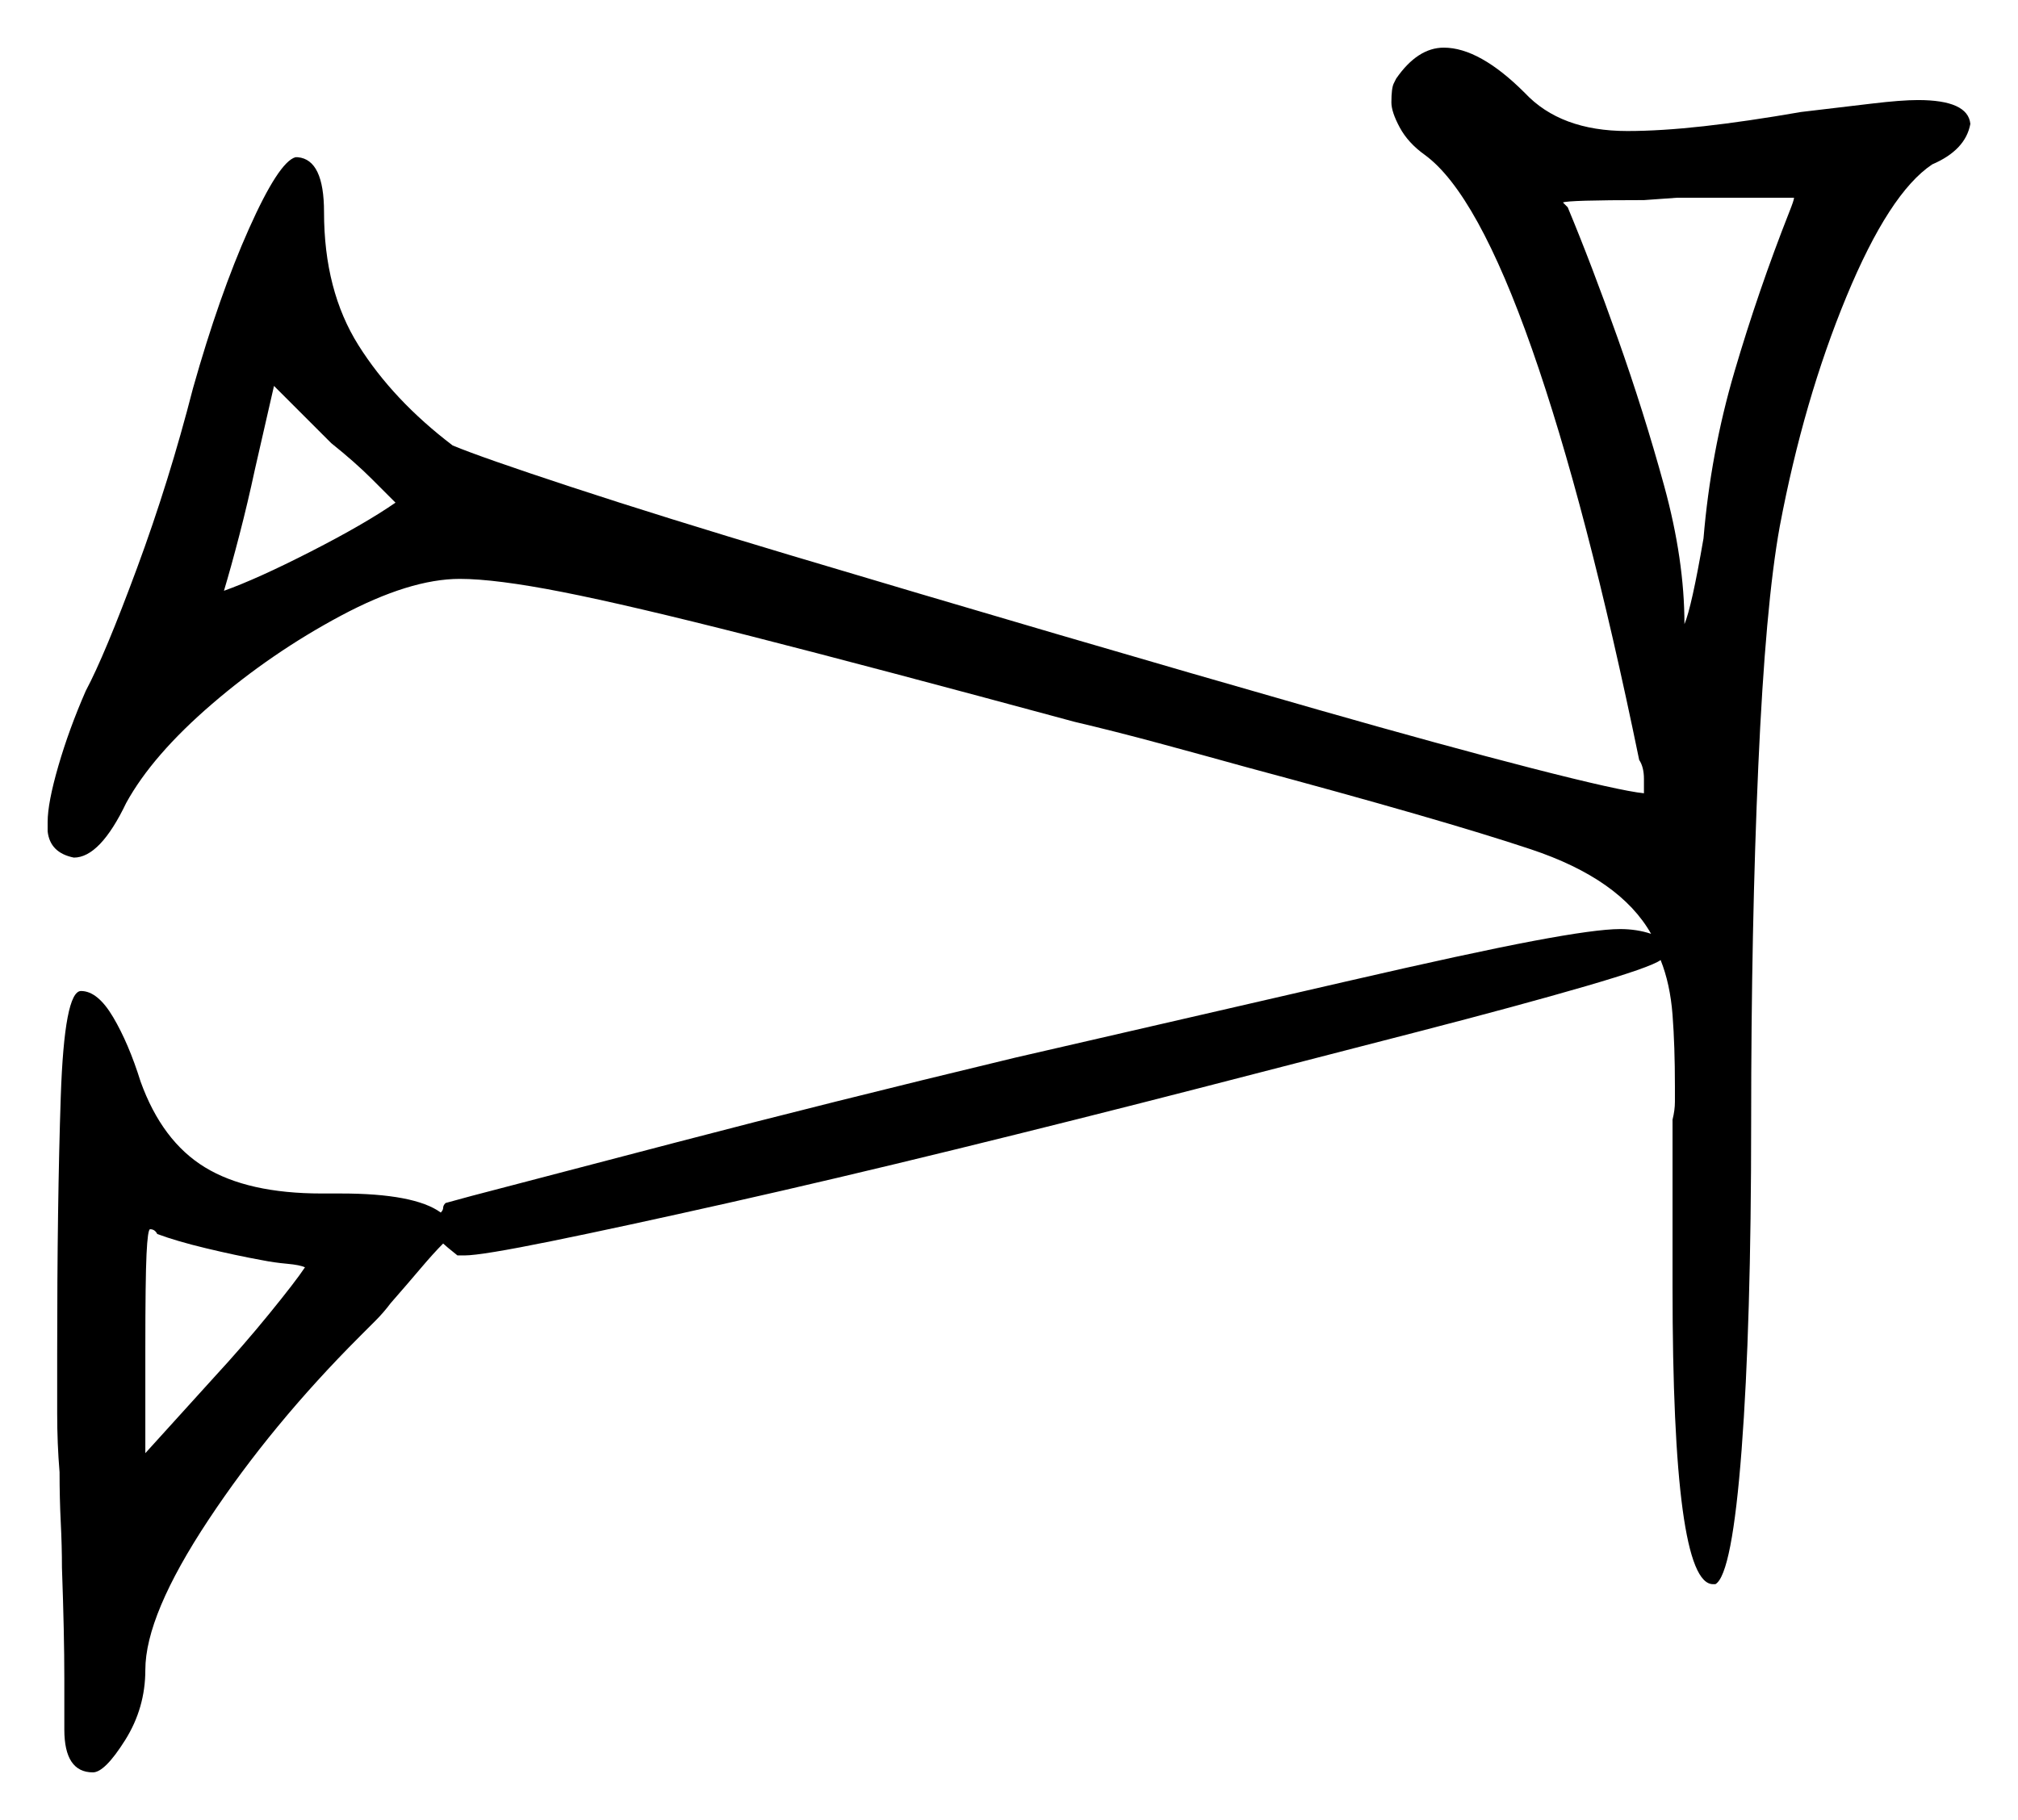 <svg xmlns="http://www.w3.org/2000/svg" width="423.5" height="382.0" viewBox="0 0 423.5 382.0"><path d="M55.0 264.5Q49.5 263.5 43.25 262.0Q37.0 260.5 33.0 259.0Q32.5 258.0 31.5 258.0Q31.0 258.0 30.75 263.25Q30.5 268.5 30.5 283.0V305.0L45.0 289.0Q51.0 282.5 56.5 275.75Q62.0 269.0 64.0 266.0Q63.0 265.5 60.25 265.25Q57.5 265.0 55.0 264.5ZM83.0 105.5Q81.5 104.0 78.0 100.5Q74.5 97.0 69.5 93.0L57.5 81.0L53.5 98.5Q52.0 105.5 50.25 112.25Q48.5 119.0 47.0 124.0Q54.0 121.5 65.25 115.75Q76.5 110.0 83.0 105.5ZM376.5 41.5H352.0L345.0 42.0Q329.0 42.0 328.0 42.5L329.0 43.5Q334.0 55.5 339.5 71.0Q345.0 86.5 349.25 102.0Q353.5 117.5 353.5 131.0Q355.0 127.5 357.5 113.0Q359.0 95.0 364.0 78.0Q369.0 61.0 375.5 44.5Q376.5 42.0 376.5 41.5ZM12.0 284.0Q12.0 252.5 12.75 230.25Q13.5 208.0 17.0 208.0Q20.5 208.0 23.75 213.5Q27.0 219.0 29.5 227.0Q34.0 239.5 43.0 245.0Q52.0 250.5 67.5 250.5H71.5Q87.0 250.5 92.5 254.5Q93.0 254.0 93.0 253.5Q93.0 253.0 93.5 252.5L99.0 251.0Q110.5 248.0 142.0 239.75Q173.5 231.5 213.0 222.0Q256.5 212.0 282.5 206.0Q308.5 200.0 321.75 197.5Q335.0 195.0 340.0 195.0Q343.5 195.0 346.5 196.0Q340.0 184.5 321.25 178.25Q302.5 172.0 261.5 161.0Q252.5 158.5 243.25 156.0Q234.0 153.5 225.5 151.5Q183.0 140.0 157.5 133.5Q132.0 127.0 118.0 124.25Q104.0 121.5 96.5 121.5Q86.0 121.5 71.5 129.25Q57.0 137.0 44.5 147.75Q32.0 158.5 26.5 168.5Q21.0 180.0 15.5 180.0Q10.5 179.0 10.0 174.5V172.5Q10.0 168.5 12.25 160.75Q14.5 153.0 18.0 145.0Q22.0 137.5 28.75 119.25Q35.5 101.0 40.5 81.5Q46.0 62.0 52.25 48.0Q58.5 34.0 62.0 33.0H62.5Q68.0 33.5 68.0 44.5Q68.0 61.0 75.25 72.5Q82.5 84.0 95.0 93.5Q101.0 96.0 120.0 102.25Q139.0 108.5 165.75 116.5Q192.5 124.5 221.5 133.0Q250.5 141.5 276.75 149.0Q303.0 156.5 321.5 161.25Q340.0 166.0 345.0 166.5V163.5Q345.0 161.0 344.0 159.5Q333.0 106.0 321.5 73.25Q310.0 40.5 299.0 32.5Q295.5 30.0 293.75 26.75Q292.0 23.5 292.0 21.5Q292.0 18.5 292.5 17.5L293.0 16.5Q297.5 10.0 303.0 10.0Q310.5 10.0 320.0 19.5Q327.5 27.5 341.5 27.5Q348.5 27.5 357.5 26.5Q366.5 25.5 378.0 23.5Q386.5 22.5 392.75 21.75Q399.0 21.0 402.5 21.0Q413.0 21.0 413.5 26.0Q412.5 31.5 405.5 34.5Q396.5 40.5 387.5 62.25Q378.5 84.0 373.5 110.5Q370.5 127.0 369.0 160.75Q367.5 194.5 367.5 235.5Q367.5 278.0 365.5 304.25Q363.5 330.5 360.0 332.5H359.5Q351.0 332.5 351.0 270.0V235.0Q351.5 233.0 351.5 231.25Q351.5 229.5 351.5 228.0Q351.5 219.5 351.0 213.0Q350.5 206.5 348.5 201.5Q346.5 203.0 332.75 207.0Q319.0 211.0 297.75 216.5Q276.5 222.0 251.25 228.5Q226.0 235.0 200.5 241.25Q175.0 247.5 152.75 252.5Q130.5 257.5 115.75 260.5Q101.0 263.5 97.5 263.5H96.0Q93.5 261.5 93.0 261.0Q91.0 263.0 88.25 266.25Q85.5 269.5 82.0 273.5Q80.5 275.5 78.75 277.25Q77.0 279.0 75.5 280.5Q57.0 299.0 43.75 319.0Q30.5 339.0 30.5 350.5Q30.5 358.5 26.25 365.25Q22.0 372.0 19.5 372.0Q13.5 372.0 13.5 363.0Q13.5 361.5 13.5 352.25Q13.5 343.0 13.0 329.0Q13.0 324.5 12.75 319.5Q12.5 314.5 12.5 309.0Q12.0 303.0 12.0 296.75Q12.0 290.5 12.0 284.0Z" fill="black" /></svg>